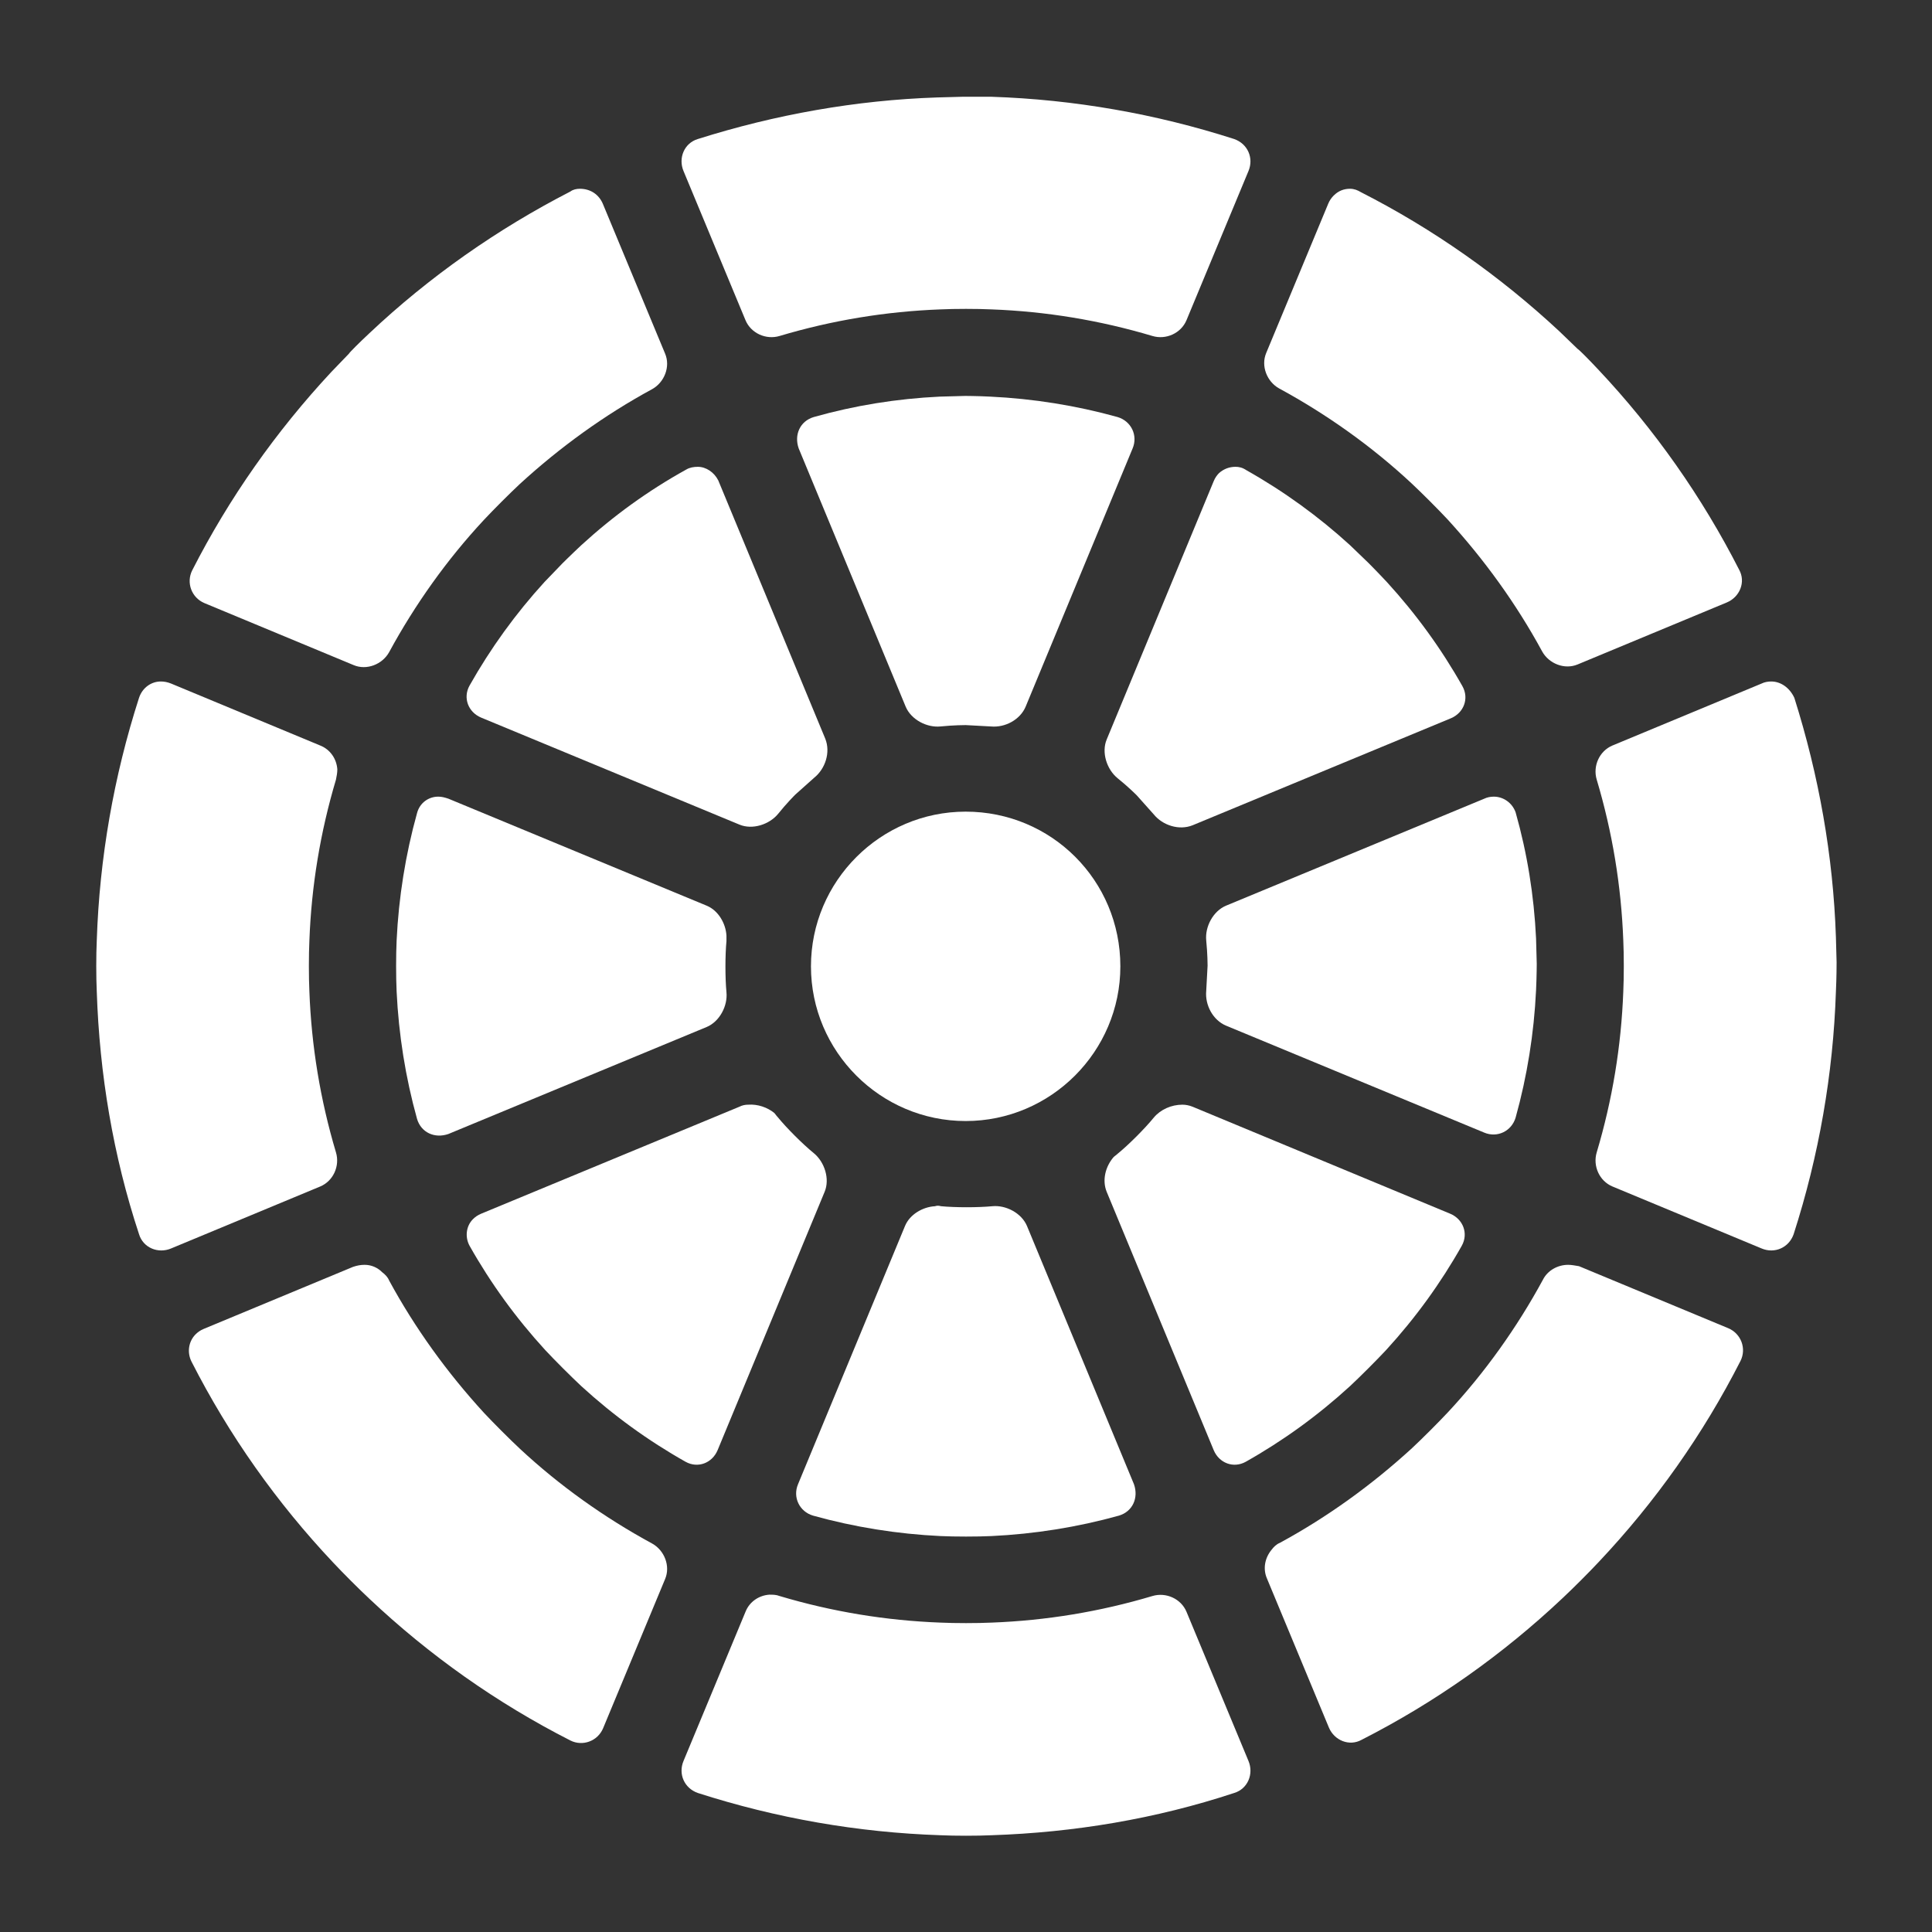 <?xml version="1.0" encoding="utf-8"?>
<!-- Generator: Adobe Illustrator 23.0.4, SVG Export Plug-In . SVG Version: 6.00 Build 0)  -->
<svg version="1.1"
	 id="svg78" inkscape:version="1.0 (4035a4f, 2020-05-01)" sodipodi:docname="pinya_icona3.svg" xmlns:cc="http://creativecommons.org/ns#" xmlns:dc="http://purl.org/dc/elements/1.1/" xmlns:inkscape="http://www.inkscape.org/namespaces/inkscape" xmlns:rdf="http://www.w3.org/1999/02/22-rdf-syntax-ns#" xmlns:sodipodi="http://sodipodi.sourceforge.net/DTD/sodipodi-0.dtd" xmlns:svg="http://www.w3.org/2000/svg"
	 xmlns="http://www.w3.org/2000/svg" xmlns:xlink="http://www.w3.org/1999/xlink" x="0px" y="0px" viewBox="0 0 283.5 283.5"
	 style="enable-background:new 0 0 283.5 283.5;" xml:space="preserve">
<rect x="0" y="0" width="283.5" height="283.5" fill="#333333" stroke="none"/>
<style type="text/css">
	.st0{fill:#FFFFFF;}
</style>
<defs>
	
	
		<inkscape:path-effect  apply_no_radius="true" apply_with_radius="true" chamfer_steps="1" effect="fillet_chamfer" flexible="false" hide_knots="false" id="path-effect500" is_visible="true" lpeversion="1" method="auto" mode="F" only_selected="false" radius="5" satellites_param="F,0,0,1,0,5,0,1 @ F,0,0,1,0,5,0,1 @ F,0,0,1,0,5,0,1 @ F,0,0,1,0,5,0,1 @ F,0,0,1,0,5,0,1 @ F,0,0,1,0,5,0,1" unit="mm" use_knot_distance="true">
		</inkscape:path-effect>
	
		<inkscape:path-effect  apply_no_radius="true" apply_with_radius="true" chamfer_steps="1" effect="fillet_chamfer" flexible="false" hide_knots="false" id="path-effect498" is_visible="true" lpeversion="1" method="auto" mode="F" only_selected="false" radius="5" satellites_param="F,0,0,1,0,5,0,1 @ F,0,0,1,0,5,0,1 @ F,0,0,1,0,5,0,1 @ F,0,0,1,0,5,0,1 @ F,0,0,1,0,5,0,1 @ F,0,0,1,0,5,0,1" unit="mm" use_knot_distance="true">
		</inkscape:path-effect>
	
		<inkscape:path-effect  apply_no_radius="true" apply_with_radius="true" chamfer_steps="1" effect="fillet_chamfer" flexible="false" hide_knots="false" id="path-effect496" is_visible="true" lpeversion="1" method="auto" mode="F" only_selected="false" radius="5" satellites_param="F,0,0,1,0,5,0,1 @ F,0,0,1,0,5,0,1 @ F,0,0,1,0,5,0,1 @ F,0,0,1,0,5,0,1 @ F,0,0,1,0,5,0,1 @ F,0,0,1,0,5,0,1 @ F,0,0,1,0,5,0,1" unit="mm" use_knot_distance="true">
		</inkscape:path-effect>
	
		<inkscape:path-effect  apply_no_radius="true" apply_with_radius="true" chamfer_steps="1" effect="fillet_chamfer" flexible="false" hide_knots="false" id="path-effect494" is_visible="true" lpeversion="1" method="auto" mode="F" only_selected="false" radius="5" satellites_param="F,0,0,1,0,5,0,1 @ F,0,0,1,0,5,0,1 @ F,0,0,1,0,5,0,1 @ F,0,0,1,0,5,0,1 @ F,0,0,1,0,5,0,1 @ F,0,0,1,0,5,0,1 @ F,0,0,1,0,5,0,1 @ F,0,0,1,0,5,0,1" unit="mm" use_knot_distance="true">
		</inkscape:path-effect>
</defs>
<sodipodi:namedview  bordercolor="#666666" borderopacity="1.0" id="base" inkscape:current-layer="layer1" inkscape:cx="188.97638" inkscape:cy="188.97638" inkscape:document-rotation="0" inkscape:document-units="mm" inkscape:pageopacity="0.0" inkscape:pageshadow="2" inkscape:window-height="1006" inkscape:window-maximized="0" inkscape:window-width="1584" inkscape:window-x="0" inkscape:window-y="22" inkscape:zoom="2.111375" pagecolor="#ffffff" showgrid="false">
	</sodipodi:namedview>
<g id="layer1" inkscape:groupmode="layer" inkscape:label="Capa 1">
	<path id="path567" class="st0" d="M112.9,234c-1.5,0.1-2.9,1-3.5,2.5l-9.1,21.9c-0.8,1.9,0.1,4,2.1,4.7c11.5,3.7,23.5,5.8,35.6,6.2
		c2.1,0.1,5.4,0.1,7.5,0c12.1-0.4,24.1-2.4,35.6-6.2c2-0.6,2.9-2.8,2.1-4.7l-9.1-21.9c-0.8-1.9-3-2.9-5-2.3
		c-7.7,2.3-15.6,3.6-23.6,3.9c-2.1,0.1-5.4,0.1-7.5,0c-8-0.3-15.9-1.6-23.6-3.9C113.9,234,113.4,234,112.9,234z"/>
	<path id="path565" class="st0" d="M53.5,185.6c-0.6,0-1.1,0.1-1.7,0.3l-21.9,9.1c-0.5,0.2-0.9,0.5-1.2,0.8c-1,1-1.3,2.6-0.6,4
		c5.5,10.8,12.5,20.7,20.8,29.5c1.4,1.5,3.8,3.9,5.3,5.3c8.8,8.3,18.7,15.3,29.5,20.8c1.8,0.9,4,0.1,4.8-1.8l9.1-21.9
		c0.8-1.9-0.1-4.2-1.9-5.2c-7-3.8-13.6-8.5-19.4-13.9c-1.5-1.4-3.9-3.8-5.3-5.3c-5.4-5.9-10.1-12.4-13.9-19.4
		c-0.2-0.5-0.6-0.9-1-1.2C55.4,186,54.5,185.6,53.5,185.6z"/>
	<path id="path563" class="st0" d="M230.1,185.6c-1.5,0-3,0.8-3.7,2.2c-3.8,7-8.5,13.6-13.9,19.4c-1.4,1.5-3.8,3.9-5.3,5.3
		c-5.9,5.4-12.4,10.1-19.4,13.9c-0.5,0.2-0.9,0.6-1.2,1c-1,1.2-1.3,2.8-0.7,4.2l9.1,21.9c0.8,1.9,3,2.8,4.8,1.8
		c10.8-5.5,20.7-12.5,29.5-20.8c1.5-1.4,3.9-3.8,5.3-5.3c8.3-8.8,15.3-18.7,20.8-29.5c0.9-1.8,0.1-4-1.8-4.8l-21.9-9.1
		C231.1,185.7,230.6,185.6,230.1,185.6z"/>
	<path id="path561" class="st0" d="M137.2,177c-1.8,0.1-3.7,1.2-4.4,2.9h0l-15.7,37.9c-0.8,1.9,0.2,4,2.2,4.6
		c6.1,1.7,12.4,2.7,18.7,3c2.1,0.1,5.4,0.1,7.5,0c6.3-0.3,12.6-1.3,18.7-3c2-0.6,2.9-2.6,2.2-4.6l-15.7-37.9
		c-0.8-1.9-3.1-3.1-5.1-2.9h0c-2.1,0.2-5.4,0.2-7.5,0h0C137.7,176.9,137.5,176.9,137.2,177L137.2,177z"/>
	<path id="path559" class="st0" d="M109.8,162.1c-0.5,0-0.9,0.1-1.3,0.3l0,0l-37.9,15.7c-0.5,0.2-0.9,0.5-1.2,0.8
		c-1,1-1.2,2.6-0.5,3.9c3.1,5.5,6.8,10.6,11.1,15.3c1.4,1.5,3.8,3.9,5.3,5.3c4.7,4.3,9.8,8,15.3,11.1c1.8,1,3.9,0.2,4.7-1.7
		l15.7-37.9c0.8-1.9,0-4.4-1.6-5.7h0c-1.6-1.3-4-3.7-5.3-5.3h0c-0.2-0.2-0.3-0.4-0.5-0.6C112.6,162.5,111.2,162,109.8,162.1
		L109.8,162.1z"/>
	<path id="path557" class="st0" d="M173.5,162.1c-1.6,0-3.2,0.7-4.2,1.9v0c-1.3,1.6-3.7,4-5.3,5.3v0c-0.2,0.2-0.4,0.3-0.6,0.5
		c-1.2,1.4-1.7,3.4-1,5.1l0,0l15.7,37.9c0.8,1.9,2.9,2.7,4.7,1.7c5.5-3.1,10.6-6.8,15.3-11.1c1.5-1.4,3.9-3.8,5.3-5.3
		c4.3-4.7,8-9.8,11.1-15.3c1-1.8,0.2-3.9-1.7-4.7L175,162.4C174.5,162.2,174,162.1,173.5,162.1L173.5,162.1z"/>
	<path id="path555" class="st0" d="M141.7,119.1c-12.5,0-22.7,10.2-22.7,22.7c0,0,0,0,0,0c0,12.5,10.2,22.7,22.7,22.7c0,0,0,0,0,0
		c12.5,0,22.7-10.2,22.7-22.7c0,0,0,0,0,0C164.4,129.2,154.3,119.1,141.7,119.1C141.7,119.1,141.7,119.1,141.7,119.1z"/>
	<path id="path553" class="st0" d="M219.2,116.9c-0.5,0-1,0.1-1.4,0.3l-37.9,15.7c-1.9,0.8-3.1,3.1-2.9,5.1c0.2,2,0.2,3.6,0.2,3.7
		c-0.2,3.7-0.2,3.7-0.2,3.7c-0.2,2.1,1,4.3,2.9,5.1l37.9,15.7c1.9,0.8,4-0.2,4.6-2.2c1.7-6.1,2.7-12.4,3-18.7c0.1-2.1,0.1-4,0.1-3.9
		l-0.1-3.7c-0.3-6.3-1.3-12.5-3-18.5C221.9,117.8,220.6,116.9,219.2,116.9z"/>
	<path id="path551" class="st0" d="M64.3,116.9c-1.4,0-2.7,0.9-3.1,2.4c-1.7,6.1-2.7,12.4-3,18.7c-0.1,2.1-0.1,5.4,0,7.5
		c0.3,6.3,1.3,12.6,3,18.7c0.6,2,2.6,2.9,4.6,2.2l37.9-15.7c1.9-0.8,3.1-3.1,2.9-5.1v0c-0.2-2.1-0.2-5.4,0-7.5v0c0-0.3,0-0.5,0-0.8
		c-0.1-1.8-1.2-3.7-2.9-4.4v0l-37.9-15.7C65.2,117,64.8,116.9,64.3,116.9z"/>
	<path id="path549" class="st0" d="M23.6,100c-1.4,0-2.7,0.9-3.2,2.4c-3.7,11.5-5.8,23.5-6.2,35.6c-0.1,2.1-0.1,5.4,0,7.5
		c0.4,12.1,2.4,24.1,6.2,35.6c0.6,2,2.8,2.9,4.7,2.1l21.9-9.1c1.9-0.8,2.9-3,2.3-5c-2.3-7.7-3.6-15.6-3.9-23.6
		c-0.1-2.1-0.1-5.4,0-7.5c0.3-8,1.6-15.9,3.9-23.6c0.1-0.5,0.2-1,0.2-1.5c-0.1-1.5-1-2.9-2.5-3.5l-21.9-9.1
		C24.6,100.1,24.1,100,23.6,100z"/>
	<path id="path547" class="st0" d="M259.9,100c-0.5,0-1,0.1-1.4,0.3l-21.9,9.1c-1.9,0.8-2.9,3-2.3,5c2.3,7.7,3.6,15.6,3.9,23.6
		c0.1,2.1,0.1,5.4,0,7.5c-0.3,8-1.6,15.9-3.9,23.6c-0.6,2,0.4,4.2,2.3,5l21.9,9.1c1.9,0.8,4-0.1,4.7-2.1c3.7-11.5,5.8-23.5,6.2-35.6
		c0.1-2.1,0.1-4,0.1-4.3l-0.1-3.7c-0.4-11.9-2.5-23.7-6.1-35.1C262.6,100.9,261.3,100,259.9,100L259.9,100z"/>
	<path id="path545" class="st0" d="M181.3,68.5c-0.9,0-1.7,0.3-2.4,0.9c-0.3,0.3-0.6,0.7-0.8,1.2l-15.7,37.9c-0.8,1.9,0,4.4,1.6,5.7
		c1.5,1.2,2.7,2.4,2.8,2.5c2.5,2.8,2.5,2.8,2.5,2.8c1.3,1.6,3.7,2.4,5.7,1.6l37.9-15.7c1.9-0.8,2.7-2.9,1.7-4.7
		c-3.1-5.5-6.8-10.6-11.1-15.3c-1.4-1.5-2.8-2.9-2.7-2.8l-2.7-2.6c-4.6-4.2-9.7-7.9-15.2-11C182.3,68.6,181.8,68.5,181.3,68.5
		L181.3,68.5z"/>
	<path id="path543" class="st0" d="M102.4,68.5c-0.6,0-1.2,0.1-1.7,0.4C95.1,72,90,75.7,85.3,80c-1.5,1.4-2.9,2.8-2.8,2.7l-2.6,2.7
		c-4.2,4.6-7.9,9.7-11,15.2c-1,1.8-0.2,3.9,1.7,4.7l37.9,15.7c1.9,0.8,4.4,0,5.7-1.6c1.2-1.5,2.4-2.7,2.5-2.8
		c2.8-2.5,2.8-2.5,2.8-2.5c1.6-1.3,2.4-3.7,1.6-5.7l-15.7-37.9C104.8,69.3,103.6,68.5,102.4,68.5z"/>
	<path id="path541" class="st0" d="M141.6,58.1l-3.7,0.1c-6.3,0.3-12.5,1.3-18.5,3c-2,0.6-2.9,2.6-2.2,4.6l15.7,37.9
		c0.8,1.9,3.1,3.1,5.1,2.9c2-0.2,3.6-0.2,3.7-0.2c3.7,0.2,3.7,0.2,3.7,0.2c2.1,0.2,4.3-1,5.1-2.9l15.7-37.9c0.8-1.9-0.2-4-2.2-4.6
		c-6.1-1.7-12.4-2.7-18.7-3C143.4,58.1,141.5,58.1,141.6,58.1z"/>
	<path id="path539" class="st0" d="M85.1,27.7c-0.5,0-1,0.1-1.4,0.4C73,33.6,63,40.6,54.2,48.9c-1.5,1.4-2.9,2.8-3,3l-2.6,2.7
		c-8.1,8.7-15,18.5-20.4,29.1c-0.9,1.8-0.1,4,1.8,4.8l21.9,9.1c1.9,0.8,4.2-0.1,5.2-1.9c3.8-7,8.5-13.6,13.9-19.4
		c1.4-1.5,3.8-3.9,5.3-5.3c5.9-5.4,12.4-10.1,19.4-13.9c1.8-1,2.7-3.3,1.9-5.2l-9.1-21.9C87.9,28.5,86.6,27.7,85.1,27.7z"/>
	<path id="path537" class="st0" d="M198.1,27.7c-0.9,0-1.7,0.3-2.4,1c-0.3,0.3-0.6,0.7-0.8,1.2l-9.1,21.9c-0.8,1.9,0.1,4.2,1.9,5.2
		c7,3.8,13.6,8.5,19.4,13.9c1.5,1.4,3.9,3.8,5.3,5.3c5.4,5.9,10.1,12.4,13.9,19.4c1,1.8,3.3,2.7,5.2,1.9l21.9-9.1
		c1.9-0.8,2.8-3,1.8-4.8C249.8,73,242.8,63,234.5,54.2c-1.4-1.5-2.8-2.9-3-3l-2.7-2.6c-8.7-8.1-18.5-15-29.1-20.4
		C199.2,27.9,198.7,27.7,198.1,27.7z"/>
	<path id="path490" class="st0" d="M141.2,14.2l-3.7,0.1c-11.9,0.4-23.7,2.5-35.1,6.1c-2,0.6-2.9,2.8-2.1,4.7l9.1,21.9
		c0.8,1.9,3,2.9,5,2.3c7.7-2.3,15.6-3.6,23.6-3.9c2.1-0.1,5.4-0.1,7.5,0c8,0.3,15.9,1.6,23.6,3.9c2,0.6,4.2-0.4,5-2.3l9.1-21.9
		c0.8-1.9-0.1-4-2.1-4.7c-11.5-3.7-23.5-5.8-35.6-6.2C143.4,14.2,141.5,14.2,141.2,14.2z"/>
</g>
</svg>
